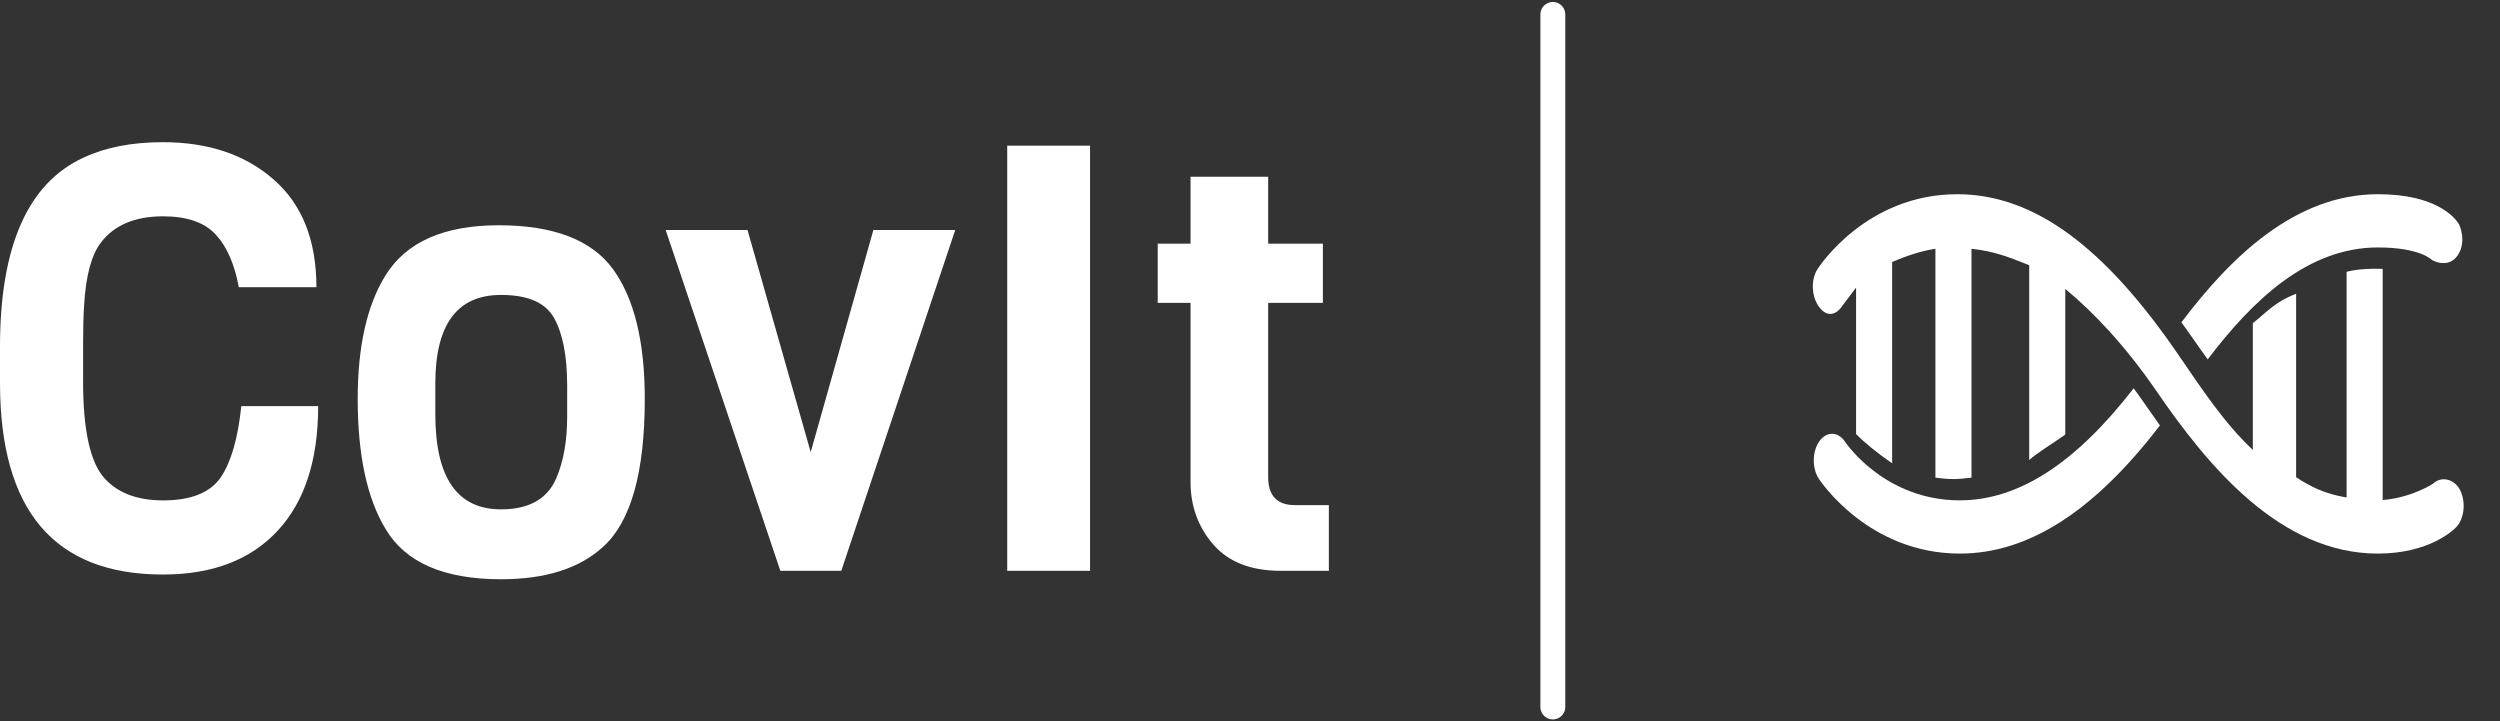<?xml version="1.0" standalone="no"?>
<svg xmlns="http://www.w3.org/2000/svg" viewBox="0 0 100.5 29" width="100.5" height="29"><rect x="0" y="0" width="100.5" height="29" fill="#333333" stroke="none"/><path fill="#ffffff" fill-rule="nonzero" d="M9.70 10.61L9.70 10.61L12.79 10.61Q12.79 13.87 11.16 15.62Q9.53 17.38 6.55 17.38L6.55 17.38Q0 17.38 0 9.67L0 9.67L0 8.23Q0 2.16 3.36 0.62L3.36 0.62Q4.68 0 6.55 0L6.55 0Q9.29 0 11.00 1.50Q12.72 3.00 12.72 5.83L12.72 5.83L9.60 5.83Q9.34 4.42 8.66 3.70Q7.99 2.98 6.55 2.98L6.55 2.98Q4.87 2.98 4.06 4.03L4.06 4.03Q3.48 4.78 3.38 6.58L3.38 6.58Q3.34 7.15 3.34 8.14L3.34 8.14L3.34 9.62Q3.34 12.38 4.10 13.39L4.10 13.39Q4.90 14.40 6.56 14.40Q8.23 14.40 8.87 13.48Q9.50 12.55 9.70 10.61ZM22.80 11.04L22.80 11.04L22.80 9.79Q22.80 8.02 22.28 7.08Q21.77 6.14 20.14 6.14L20.14 6.14Q17.50 6.14 17.50 9.70L17.50 9.70L17.50 10.94Q17.50 14.76 20.14 14.76L20.14 14.76Q21.84 14.76 22.37 13.49L22.37 13.49Q22.80 12.48 22.80 11.04ZM25.92 10.32L25.92 10.32Q25.92 14.76 24.24 16.27L24.24 16.27Q22.82 17.57 20.14 17.57L20.14 17.57Q16.70 17.57 15.50 15.55L15.50 15.55Q14.38 13.70 14.38 10.32L14.38 10.32Q14.38 7.15 15.50 5.35L15.50 5.35Q16.75 3.34 20.05 3.34Q23.35 3.34 24.64 5.10Q25.92 6.86 25.92 10.32ZM35.11 3.53L38.40 3.53L33.82 17.23L31.37 17.23L26.76 3.53L30.05 3.53L32.59 12.46L35.11 3.53ZM43.82 0.14L43.82 17.23L40.49 17.23L40.49 0.14L43.82 0.14ZM53.42 14.59L53.42 17.23L51.48 17.23Q49.70 17.23 48.78 16.18Q47.86 15.12 47.86 13.66L47.86 13.66L47.86 6.46L46.54 6.46L46.54 4.08L47.86 4.08L47.86 1.39L50.98 1.39L50.98 4.08L53.18 4.08L53.18 6.46L50.98 6.46L50.98 13.46Q50.98 14.59 52.06 14.59L52.06 14.59L53.42 14.59Z" transform="translate(0, 5.716)"></path><line x1="62.424" y1="2%" x2="62.424" y2="98%" stroke="#ffffff" stroke-linecap="round"></line><g fill="#ffffff" color="#ffffff" transform="translate(71.424 0) scale(0.29)"><svg width="100.0" height="100.0" x="0.0" y="0.0" viewBox="0 0 100 100"><g><path fill="currentColor" d="M49.48,53.828c-8.081,10.434-15.995,15.53-24.094,15.53c-10.297,0-15.655-7.739-15.9-8.104   c-0.971-1.457-2.565-1.5-3.57-0.093c-1.008,1.411-1.041,3.747-0.073,5.218c0.279,0.423,6.965,10.358,19.543,10.358   c9.49,0,18.596-5.836,27.735-17.768c-0.605-0.841-1.219-1.706-1.851-2.627C50.673,55.472,50.076,54.64,49.48,53.828z"></path><path fill="currentColor" d="M59.743,49.817c6.274-8.269,13.893-15.515,23.603-15.515c5.891,0,7.488,1.741,7.488,1.741   s2.219,1.31,3.556-0.638c1.336-1.947,0.195-4.318,0.195-4.318c-0.606-0.977-3.212-4.164-11.239-4.164   c-11.487,0-20.413,8.71-27.246,17.758c0.538,0.746,1.075,1.484,1.613,2.268C58.411,47.968,59.082,48.911,59.743,49.817z"></path><path fill="currentColor" d="M94.779,68.035c-0.778-1.66-2.653-2.089-3.805-0.984C90.954,67.072,88,68.997,84,69.312V37.27   c0-0.009-0.783-0.015-1.234-0.015c-1.305,0-2.766,0.15-3.766,0.417v31.293c-3-0.503-5-1.486-7-2.818V40.726   c-3,1.146-4,2.519-6,4.061v17.58c-4-3.748-7.145-8.559-10.419-13.329C45.375,34.157,35.62,26.924,25.035,26.924   c-12.576,0-19.089,9.937-19.368,10.36c-0.964,1.464-0.843,3.78,0.156,5.194c1,1.415,2.282,1.379,3.258-0.068   C9.162,42.291,10,41.205,11,39.87v20.296c1,1.042,3,2.698,5,4.051V36.318c2-0.856,4-1.535,6-1.835v31.733   c1,0.113,1.611,0.191,2.5,0.191c0.845,0,1.5-0.078,2.5-0.199V34.489c3,0.314,5,1.067,8,2.273v27.008c1-0.927,3-2.107,5-3.53V40.049   c4,3.293,8.415,8.006,12.67,14.207c7.18,10.469,17.167,22.482,30.659,22.482c7.12,0,10.479-3.263,10.838-3.634   C95.293,71.939,95.557,69.695,94.779,68.035z"></path></g></svg></g></svg>